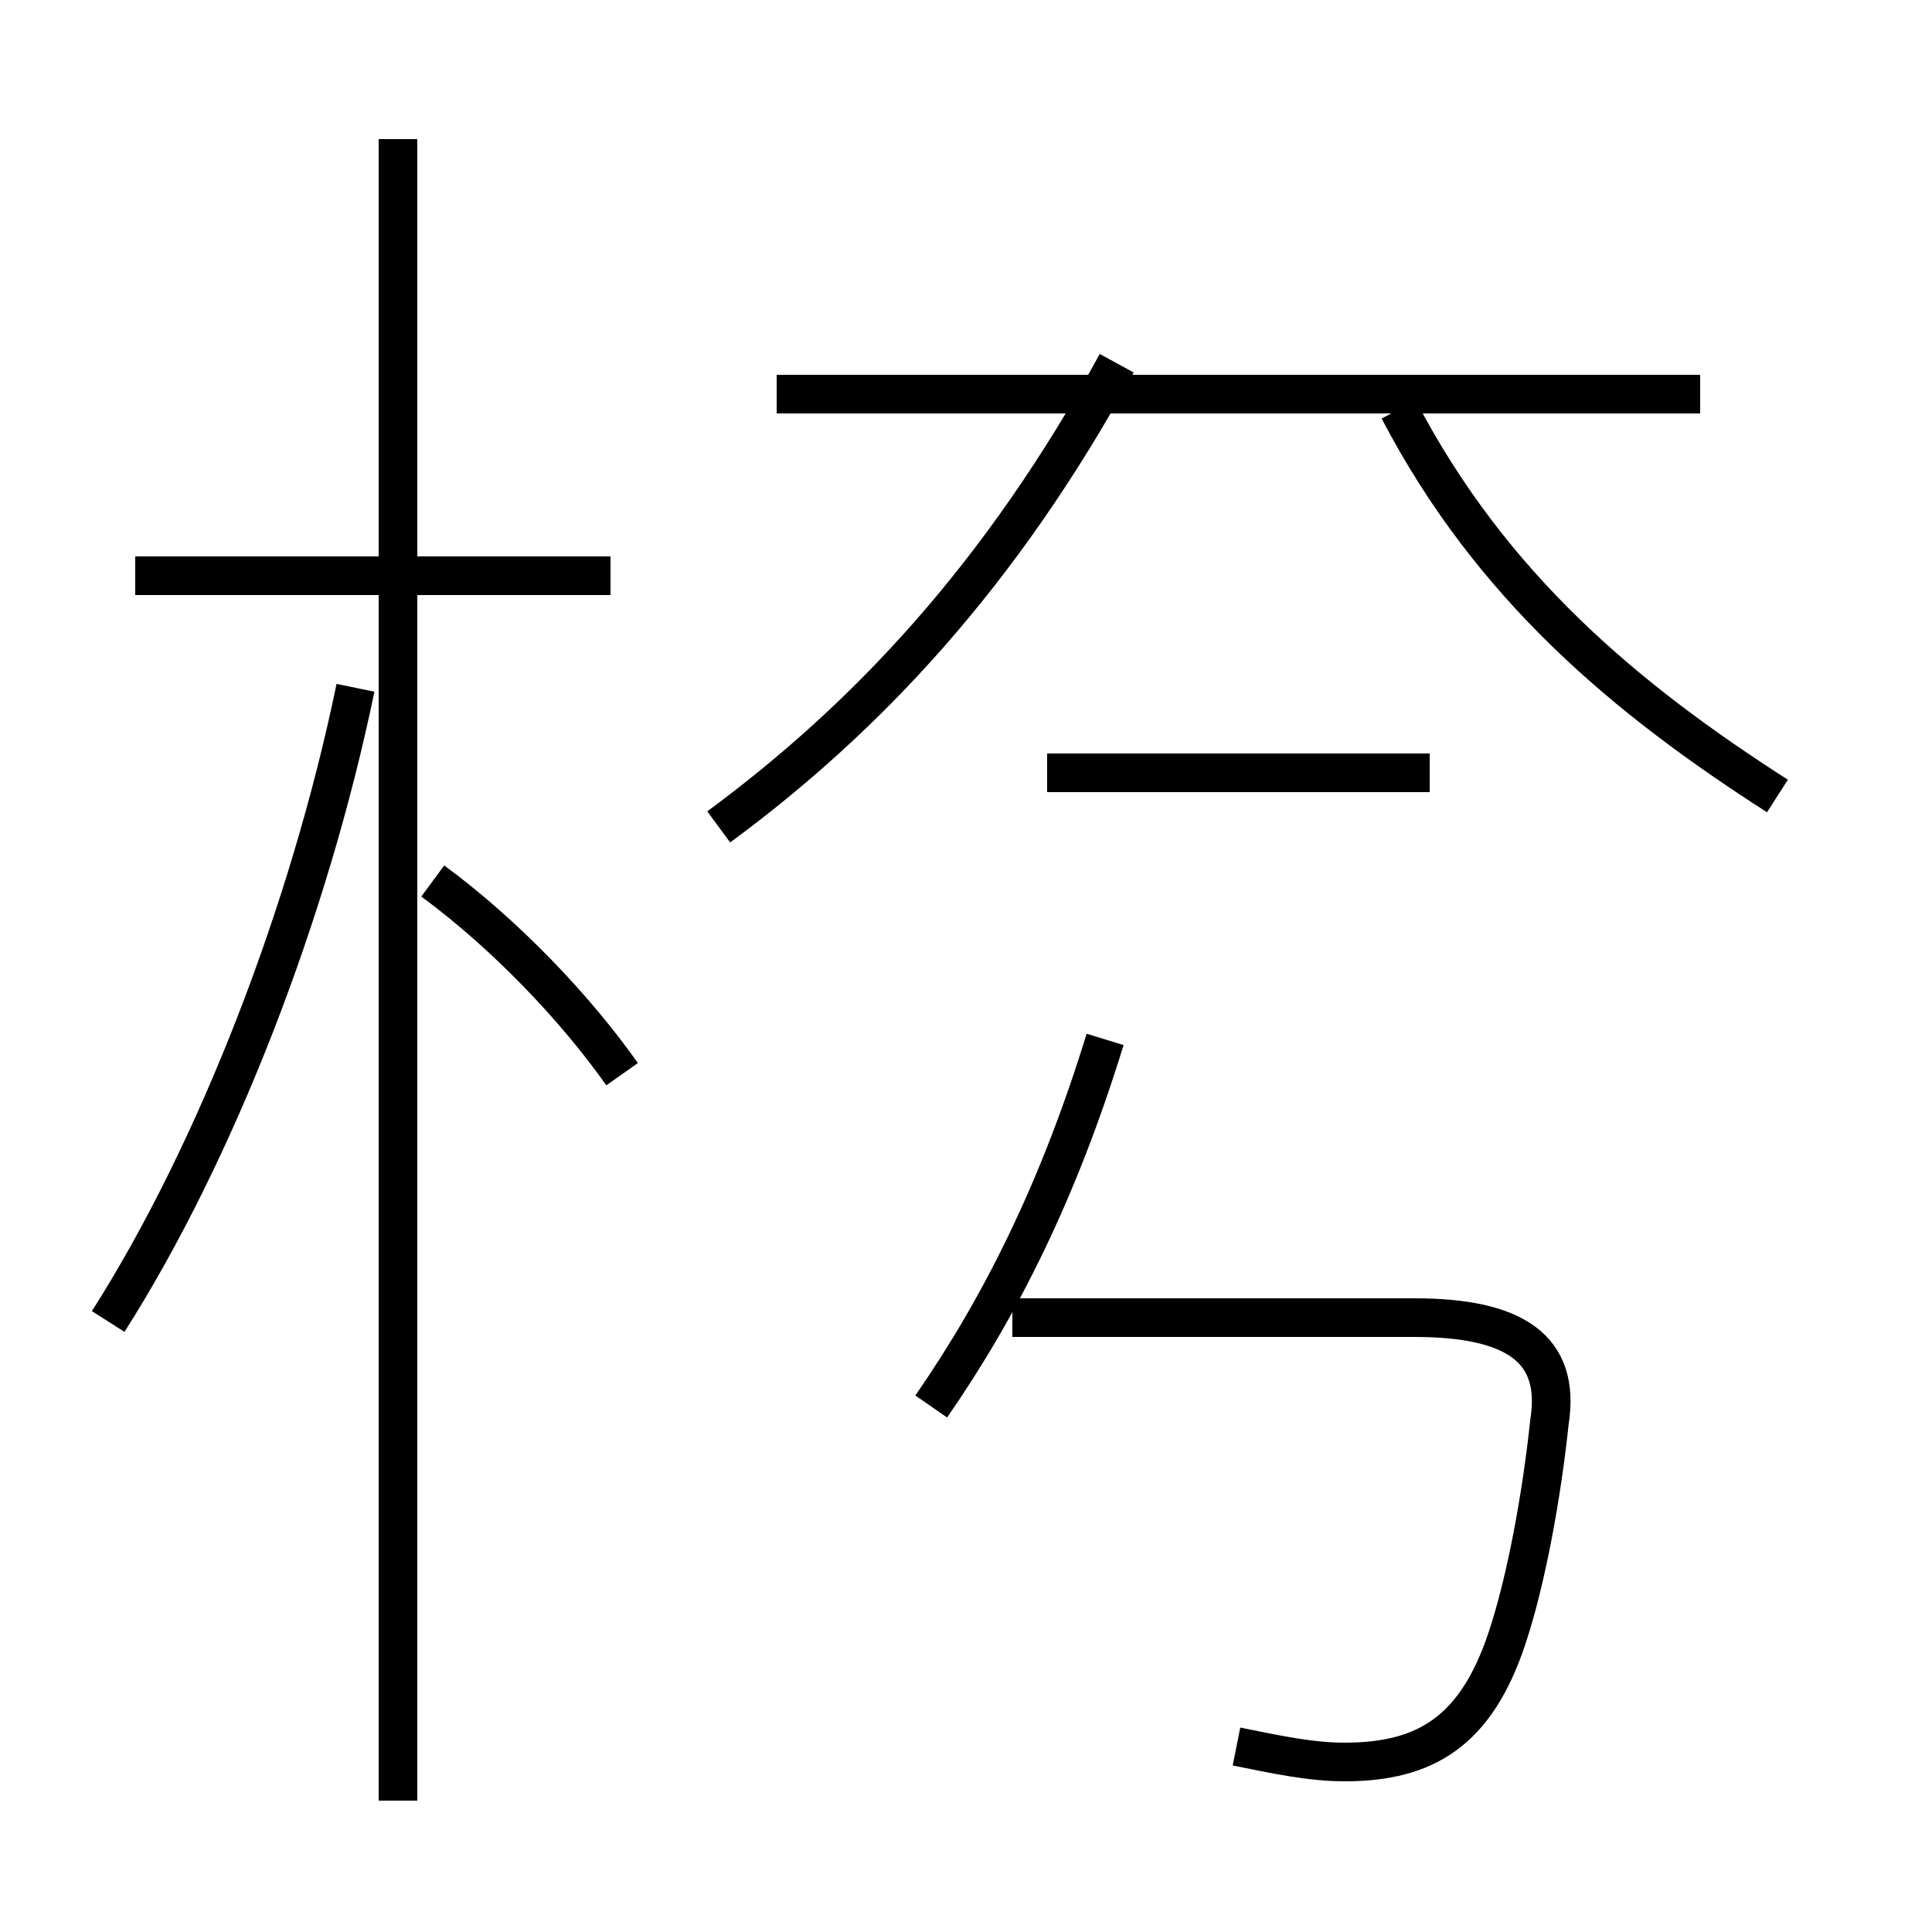 <?xml version='1.0' encoding='utf8'?>
<svg viewBox="0.0 -44.0 50.0 50.0" version="1.1" xmlns="http://www.w3.org/2000/svg">
<rect x="0.0" y="-44.0" width="50.0" height="50.0" fill="#808080" stroke="none"/>
<rect x="-1000" y="-1000" width="2000" height="2000" stroke="white" fill="white"/>
<g style="fill:none; stroke:#000000;  stroke-width:1">
<path d="M 2.8 9.8 C 5.6 14.2 8.0 20.4 9.2 26.2 M 15.8 29.1 L 3.5 29.1 M 10.3 -2.6 L 10.3 40.4 M 16.1 16.2 C 14.9 17.9 13.1 19.8 11.2 21.2 M 37.0 24.0 L 27.1 24.0 M 32.0 -1.2 C 33.0 -1.4 33.9 -1.6 34.8 -1.6 C 36.9 -1.6 38.2 -0.8 39.0 1.6 C 39.5 3.1 39.9 5.3 40.1 7.2 C 40.4 9.1 39.2 9.9 36.6 9.9 L 26.2 9.9 M 24.1 7.6 C 25.9 10.2 27.4 13.2 28.6 17.1 M 18.6 22.6 C 22.4 25.4 25.9 29.1 28.9 34.6 M 44.0 33.8 L 20.1 33.8 M 46.0 23.4 C 42.1 25.9 38.6 28.8 36.2 33.4" transform="scale(1, -1)" />
</g>
</svg>